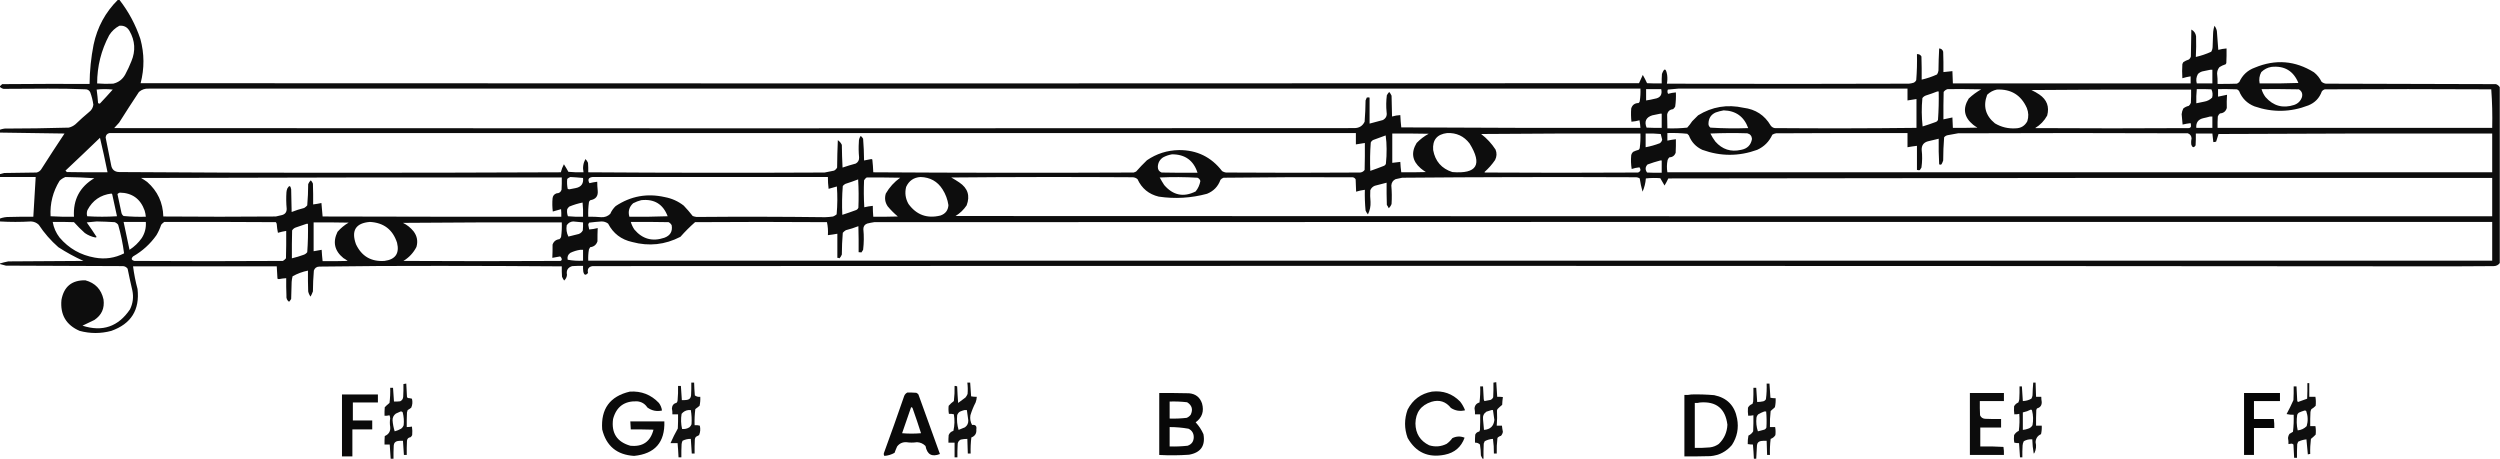 <?xml version="1.0" encoding="UTF-8"?>
<!DOCTYPE svg PUBLIC "-//W3C//DTD SVG 1.1//EN" "http://www.w3.org/Graphics/SVG/1.1/DTD/svg11.dtd">
<svg xmlns="http://www.w3.org/2000/svg" version="1.1" width="5289px" height="971px" style="shape-rendering:geometricPrecision; text-rendering:geometricPrecision; image-rendering:optimizeQuality; fill-rule:evenodd; clip-rule:evenodd" xmlns:xlink="http://www.w3.org/1999/xlink">
<g><path style="opacity:0.947" fill="#000000" d="M 249.5,-0.5 C 250.5,-0.5 251.5,-0.5 252.5,-0.5C 272.003,24.497 286.837,52.164 297,82.5C 305.455,113.668 305.621,144.835 297.5,176C 1354.17,176.667 2410.83,176.667 3467.5,176C 3470.07,170.132 3472.73,164.299 3475.5,158.5C 3478.78,164.183 3481.78,170.016 3484.5,176C 3494.83,176.5 3505.16,176.666 3515.5,176.5C 3515.33,169.825 3515.5,163.158 3516,156.5C 3520.89,143.324 3524.56,143.991 3527,158.5C 3527.81,164.749 3527.64,170.916 3526.5,177C 3697.17,177.667 3867.83,177.667 4038.5,177C 4041.91,176.703 4045.25,176.036 4048.5,175C 4051,173.833 4052.83,172 4054,169.5C 4055.45,151.222 4055.95,132.889 4055.5,114.5C 4059.79,114.198 4062.96,115.864 4065,119.5C 4065.5,135.83 4065.67,152.163 4065.5,168.5C 4076.71,165.929 4087.55,162.263 4098,157.5C 4099.56,155.043 4100.56,152.376 4101,149.5C 4101.17,133.823 4101.67,118.156 4102.5,102.5C 4107.01,102.841 4109.84,105.174 4111,109.5C 4111.5,123.829 4111.67,138.163 4111.5,152.5C 4117.82,151.724 4124.15,151.058 4130.5,150.5C 4131.01,159.158 4131.34,167.825 4131.5,176.5C 4299.17,176.5 4466.83,176.5 4634.5,176.5C 4634.5,171.5 4634.5,166.5 4634.5,161.5C 4628.54,162.391 4622.71,163.724 4617,165.5C 4616.33,155.5 4616.33,145.5 4617,135.5C 4617.67,134.167 4618.33,132.833 4619,131.5C 4622.52,129.099 4626.36,127.266 4630.5,126C 4632.81,124.363 4634.31,122.196 4635,119.5C 4635.33,100.5 4635.67,81.5 4636,62.5C 4641.67,65.499 4645,70.166 4646,76.5C 4646.45,91.154 4646.29,105.821 4645.5,120.5C 4656.71,117.931 4667.54,114.265 4678,109.5C 4679.85,106.431 4680.85,103.098 4681,99.5C 4681.33,90.167 4681.67,80.833 4682,71.5C 4682.15,65.603 4683.15,59.937 4685,54.5C 4687.48,57.789 4689.14,61.456 4690,65.5C 4690.93,78.854 4691.93,92.187 4693,105.5C 4698.71,103.926 4704.54,102.926 4710.5,102.5C 4710.67,112.839 4710.5,123.172 4710,133.5C 4709.63,134.416 4709.13,135.25 4708.5,136C 4703.88,137.427 4699.54,139.427 4695.5,142C 4692.24,145.873 4690.57,150.373 4690.5,155.5C 4691.35,162.809 4691.68,170.142 4691.5,177.5C 4705.17,177.667 4718.84,177.5 4732.5,177C 4734.3,176.028 4735.97,174.861 4737.5,173.5C 4744.16,158.679 4755.16,148.512 4770.5,143C 4813.98,124.861 4855.65,128.195 4895.5,153C 4902.29,158.463 4907.63,165.13 4911.5,173C 4914.13,175.146 4917.13,176.479 4920.5,177C 5040.5,177.333 5160.5,177.667 5280.5,178C 5283.94,179.277 5286.6,181.443 5288.5,184.5C 5288.5,308.5 5288.5,432.5 5288.5,556.5C 5285.34,560.747 5281.01,562.913 5275.5,563C 5246.33,563.167 5217.17,563.333 5188,563.5C 3876.5,562.348 2565,562.182 1253.5,563C 1245.27,564.346 1242.11,569.179 1244,577.5C 1238.95,583.265 1235.61,582.265 1234,574.5C 1233.5,570.514 1233.33,566.514 1233.5,562.5C 1225.83,562.334 1218.16,562.5 1210.5,563C 1201.34,565.807 1197.67,571.974 1199.5,581.5C 1199.09,586.316 1197.09,590.316 1193.5,593.5C 1191.73,590.963 1190.23,588.297 1189,585.5C 1188.5,578.174 1188.33,570.841 1188.5,563.5C 1102.51,562.852 1016.51,562.519 930.5,562.5C 845.483,562.348 760.483,562.848 675.5,564C 669.659,564.181 665.825,567.015 664,572.5C 662.773,587.127 662.106,601.794 662,616.5C 660.607,620.286 658.941,623.952 657,627.5C 654.566,624.205 652.899,620.538 652,616.5C 651.5,601.837 651.333,587.17 651.5,572.5C 640.008,574.829 629.175,578.829 619,584.5C 617.898,588.416 617.231,592.416 617,596.5C 616.667,608.5 616.333,620.5 616,632.5C 614.692,634.641 613.192,636.641 611.5,638.5C 607.204,635.314 605.37,630.981 606,625.5C 605.5,613.171 605.333,600.838 605.5,588.5C 600.298,588.838 595.131,589.505 590,590.5C 588.893,590.415 587.893,590.081 587,589.5C 586.417,580.834 585.917,572.167 585.5,563.5C 484.167,563.5 382.833,563.5 281.5,563.5C 283.576,579.711 286.742,595.711 291,611.5C 295.885,655.624 277.385,685.124 235.5,700C 213.172,706 190.839,706 168.5,700C 139.893,687.64 127.059,665.807 130,634.5C 135.127,606.37 151.96,592.537 180.5,593C 201.443,598.614 214.277,612.114 219,633.5C 221.555,652.205 215.055,666.705 199.5,677C 191.218,681.2 182.885,685.2 174.5,689C 216.742,702.616 250.242,691.116 275,654.5C 281.236,641.746 282.903,628.413 280,614.5C 276.404,599.184 273.071,583.85 270,568.5C 267.658,565.246 264.491,563.412 260.5,563C 177.833,562.667 95.167,562.333 12.5,562C 8.178,560.725 3.844,559.558 -0.5,558.5C -0.5,558.167 -0.5,557.833 -0.5,557.5C 5.411,555.697 11.411,554.197 17.5,553C 70.5,552.667 123.5,552.333 176.5,552C 158.032,543.603 140.365,533.937 123.5,523C 107.488,508.993 93.655,493.16 82,475.5C 77.398,471.117 71.898,468.784 65.5,468.5C 43.445,469.814 21.445,469.814 -0.5,468.5C -0.5,466.5 -0.5,464.5 -0.5,462.5C 6.186,459.946 13.185,458.78 20.5,459C 37.163,458.5 53.83,458.333 70.5,458.5C 72.093,430.49 73.76,402.49 75.5,374.5C 50.167,374.5 24.833,374.5 -0.5,374.5C -0.5,372.5 -0.5,370.5 -0.5,368.5C 2.454,367.572 5.454,366.739 8.5,366C 31.5,365.667 54.5,365.333 77.5,365C 81.469,364.036 84.635,361.869 87,358.5C 103.251,332.996 119.751,307.663 136.5,282.5C 90.766,281.828 45.099,281.162 -0.5,280.5C -0.5,278.5 -0.5,276.5 -0.5,274.5C 2.738,273.367 6.071,272.533 9.5,272C 54.879,271.98 100.212,271.313 145.5,270C 150.725,268.721 155.391,266.388 159.5,263C 168.869,253.963 178.535,245.296 188.5,237C 193.72,233.053 196.72,227.886 197.5,221.5C 196.275,212.6 194.108,203.934 191,195.5C 189.332,191.835 186.499,189.668 182.5,189C 155.522,187.88 128.522,187.38 101.5,187.5C 70.16,187.775 38.827,187.941 7.5,188C 4.352,187.262 1.685,185.762 -0.5,183.5C -0.5,183.167 -0.5,182.833 -0.5,182.5C 1.296,181.207 2.963,179.707 4.5,178C 66.166,177.5 127.832,177.333 189.5,177.5C 189.764,149.566 192.597,121.899 198,94.5C 205.812,57.528 222.978,25.862 249.5,-0.5 Z M 252.5,54.5 C 262.032,53.531 269.199,57.197 274,65.5C 285.803,86.194 287.137,107.527 278,129.5C 274.214,139.073 269.88,148.407 265,157.5C 259.368,167.804 250.868,174.304 239.5,177C 228.152,177.628 216.819,177.461 205.5,176.5C 205.536,140.356 214.036,106.356 231,74.5C 236.454,65.875 243.621,59.209 252.5,54.5 Z M 4805.5,141.5 C 4833.01,138.689 4852.01,150.023 4862.5,175.5C 4835.17,176.5 4807.84,176.833 4780.5,176.5C 4778.75,168.089 4779.91,160.089 4784,152.5C 4790.08,146.545 4797.24,142.878 4805.5,141.5 Z M 4676.5,147.5 C 4677.83,147.5 4679.17,147.5 4680.5,147.5C 4680.5,157.167 4680.5,166.833 4680.5,176.5C 4669.5,176.5 4658.5,176.5 4647.5,176.5C 4645.55,169.47 4646.38,162.803 4650,156.5C 4652.67,153.836 4655.84,152.002 4659.5,151C 4665.3,149.816 4670.97,148.649 4676.5,147.5 Z M 314.5,187.5 C 1366.5,187.5 2418.5,187.5 3470.5,187.5C 3470.88,196.568 3470.38,205.568 3469,214.5C 3468.53,215.931 3467.7,217.097 3466.5,218C 3458.46,218.091 3453.29,221.924 3451,229.5C 3450.28,238.861 3450.45,248.194 3451.5,257.5C 3457.26,257.039 3462.93,256.039 3468.5,254.5C 3469.47,259.802 3470.13,265.135 3470.5,270.5C 3301.83,270.833 3133.17,270.5 2964.5,269.5C 2963.56,260.877 2962.89,252.21 2962.5,243.5C 2956.52,243.803 2950.68,244.803 2945,246.5C 2944.67,231.833 2944.33,217.167 2944,202.5C 2942.73,199.567 2941.06,196.901 2939,194.5C 2937.09,196.657 2935.42,198.991 2934,201.5C 2932.45,213.489 2932.29,225.489 2933.5,237.5C 2934.74,244.98 2932.07,250.48 2925.5,254C 2916.12,256.404 2906.79,258.904 2897.5,261.5C 2897.5,243.167 2897.5,224.833 2897.5,206.5C 2895.4,205.769 2893.4,205.769 2891.5,206.5C 2890.76,208.541 2889.93,210.541 2889,212.5C 2888.83,227.528 2888.17,242.528 2887,257.5C 2882.76,266.386 2875.59,270.886 2865.5,271C 1990.83,271.667 1116.17,271.667 241.5,271C 244.883,267.072 248.383,263.239 252,259.5C 265.751,237.663 279.751,215.997 294,194.5C 299.963,189.394 306.797,187.061 314.5,187.5 Z M 3550.5,187.5 C 3712.17,187.5 3873.83,187.5 4035.5,187.5C 4035.5,195.833 4035.5,204.167 4035.5,212.5C 4041.85,211.608 4048.19,210.608 4054.5,209.5C 4054.5,229.833 4054.5,250.167 4054.5,270.5C 3954.51,271.651 3854.51,271.817 3754.5,271C 3750.93,270.3 3748.1,268.467 3746,265.5C 3733.15,243.64 3713.99,231.14 3688.5,228C 3654.24,220.377 3622.24,225.71 3592.5,244C 3588.33,248.167 3584.17,252.333 3580,256.5C 3576.88,261.286 3573.38,265.786 3569.5,270C 3555.57,271.447 3541.57,271.947 3527.5,271.5C 3527.45,261.807 3527.29,252.141 3527,242.5C 3528.25,235.583 3532.42,231.749 3539.5,231C 3541.36,229.442 3542.86,227.609 3544,225.5C 3545.42,215.58 3545.92,205.58 3545.5,195.5C 3539.86,195.911 3534.36,196.911 3529,198.5C 3527.37,195.577 3527.2,192.577 3528.5,189.5C 3535.96,188.864 3543.3,188.198 3550.5,187.5 Z M 204.5,189.5 C 215.674,188.176 227.007,188.176 238.5,189.5C 229.518,199.65 220.351,209.65 211,219.5C 209.989,218.663 208.822,218.33 207.5,218.5C 206.789,208.66 205.789,198.993 204.5,189.5 Z M 3482.5,188.5 C 3493.17,188.5 3503.83,188.5 3514.5,188.5C 3517.14,200.355 3512.47,207.189 3500.5,209C 3494.55,210.49 3488.55,211.656 3482.5,212.5C 3482.5,204.5 3482.5,196.5 3482.5,188.5 Z M 4120.5,188.5 C 4144.17,188.333 4167.84,188.5 4191.5,189C 4181.87,194.401 4173.03,200.901 4165,208.5C 4151.88,229.652 4155.05,248.152 4174.5,264C 4177.33,266.248 4180.33,268.248 4183.5,270C 4166.17,270.5 4148.84,270.667 4131.5,270.5C 4131.28,263.16 4130.94,255.827 4130.5,248.5C 4124.2,249.992 4117.87,251.325 4111.5,252.5C 4111.33,233.164 4111.5,213.83 4112,194.5C 4114.19,191.465 4117.02,189.465 4120.5,188.5 Z M 4647.5,188.5 C 4657.84,188.334 4668.17,188.5 4678.5,189C 4681.11,194.699 4681.61,200.533 4680,206.5C 4675.41,211.043 4669.91,213.876 4663.5,215C 4657.86,216.361 4652.19,217.528 4646.5,218.5C 4646.19,208.418 4646.53,198.418 4647.5,188.5 Z M 4692.5,188.5 C 4705.84,188.333 4719.17,188.5 4732.5,189C 4734.29,189.785 4735.79,190.951 4737,192.5C 4743.14,207.974 4753.97,218.808 4769.5,225C 4807.78,238.259 4845.78,237.593 4883.5,223C 4897.42,217.411 4906.92,207.577 4912,193.5C 4913.64,191.19 4915.8,189.69 4918.5,189C 5035.83,188.333 5153.17,188.333 5270.5,189C 5272.49,215.94 5273.15,243.107 5272.5,270.5C 5078.83,270.5 4885.17,270.5 4691.5,270.5C 4691.33,262.493 4691.5,254.493 4692,246.5C 4692.88,243.898 4694.38,241.731 4696.5,240C 4704.02,239.471 4708.86,235.637 4711,228.5C 4710.71,219.143 4710.87,209.809 4711.5,200.5C 4705.14,201.672 4698.81,203.006 4692.5,204.5C 4692.5,199.167 4692.5,193.833 4692.5,188.5 Z M 4784.5,188.5 C 4810.84,188.333 4837.17,188.5 4863.5,189C 4869.67,192.845 4871.83,198.345 4870,205.5C 4867.19,213.641 4861.69,219.141 4853.5,222C 4829.72,229.742 4809.56,224.242 4793,205.5C 4789.1,200.358 4786.26,194.691 4784.5,188.5 Z M 4224.5,189.5 C 4254.61,188.129 4275.77,201.129 4288,228.5C 4291.67,237.793 4292,247.126 4289,256.5C 4283.77,266.225 4275.6,271.225 4264.5,271.5C 4248.72,272.512 4234.05,269.012 4220.5,261C 4200.52,244.724 4195.02,224.557 4204,200.5C 4209.86,194.825 4216.69,191.158 4224.5,189.5 Z M 4297.5,190.5 C 4410,189.5 4522.67,189.167 4635.5,189.5C 4635.67,198.839 4635.5,208.173 4635,217.5C 4634.12,220.102 4632.62,222.269 4630.5,224C 4626.2,224.898 4622.37,226.731 4619,229.5C 4617.09,233.265 4615.93,237.265 4615.5,241.5C 4616.1,248.829 4616.77,256.162 4617.5,263.5C 4623.11,262.177 4628.77,261.177 4634.5,260.5C 4635.26,263.141 4635.43,265.808 4635,268.5C 4634.1,269.701 4632.93,270.535 4631.5,271C 4522.83,271.667 4414.17,271.667 4305.5,271C 4316.38,264.451 4324.88,255.617 4331,244.5C 4336,225.823 4330.5,210.989 4314.5,200C 4309.1,196.302 4303.44,193.136 4297.5,190.5 Z M 4098.5,193.5 C 4099.5,193.5 4100.5,193.5 4101.5,193.5C 4101.95,213.554 4101.45,233.554 4100,253.5C 4099.17,255.667 4097.67,257.167 4095.5,258C 4086.27,261.466 4076.93,264.633 4067.5,267.5C 4065.24,247.532 4065.07,227.532 4067,207.5C 4068.94,204.894 4071.44,203.061 4074.5,202C 4082.71,199.432 4090.71,196.598 4098.5,193.5 Z M 3646.5,233.5 C 3672.35,234.183 3689.68,246.683 3698.5,271C 3671.75,271.982 3645.08,271.648 3618.5,270C 3615.38,267.6 3614.05,264.433 3614.5,260.5C 3614.94,249.904 3619.94,242.404 3629.5,238C 3635.18,236 3640.84,234.5 3646.5,233.5 Z M 3512.5,240.5 C 3513.5,240.5 3514.5,240.5 3515.5,240.5C 3515.5,250.5 3515.5,260.5 3515.5,270.5C 3504.83,270.667 3494.16,270.5 3483.5,270C 3478.29,256.92 3482.29,248.253 3495.5,244C 3501.3,242.816 3506.97,241.649 3512.5,240.5 Z M 4675.5,246.5 C 4677.17,246.5 4678.83,246.5 4680.5,246.5C 4680.5,254.5 4680.5,262.5 4680.5,270.5C 4669.17,270.5 4657.83,270.5 4646.5,270.5C 4645.53,259.306 4650.53,252.473 4661.5,250C 4666.34,249.005 4671.01,247.838 4675.5,246.5 Z M 231.5,281.5 C 1110.5,281.5 1989.5,281.5 2868.5,281.5C 2868.5,289.5 2868.5,297.5 2868.5,305.5C 2874.85,304.608 2881.19,303.608 2887.5,302.5C 2887.67,321.503 2887.5,340.503 2887,359.5C 2884.7,362.738 2881.53,364.572 2877.5,365C 2782.83,365.667 2688.17,365.667 2593.5,365C 2590.62,364.562 2587.96,363.562 2585.5,362C 2562.63,332.233 2532.3,317.4 2494.5,317.5C 2469.56,317.893 2446.9,325.06 2426.5,339C 2418.47,346.697 2410.8,354.697 2403.5,363C 2401.91,363.862 2400.25,364.529 2398.5,365C 2214.81,365.83 2031.14,365.663 1847.5,364.5C 1847.14,355.454 1846.48,346.454 1845.5,337.5C 1844.83,337.167 1844.17,336.833 1843.5,336.5C 1838.28,337.452 1833.11,338.452 1828,339.5C 1827.9,324.127 1827.23,308.794 1826,293.5C 1824.71,291.208 1823.04,289.208 1821,287.5C 1818.14,291.315 1816.81,295.648 1817,300.5C 1816.25,311.352 1816.41,322.185 1817.5,333C 1817.76,338.817 1815.43,343.151 1810.5,346C 1801.07,348.532 1791.74,351.365 1782.5,354.5C 1781.67,338.51 1781.17,322.51 1781,306.5C 1779.08,302.407 1776.24,299.074 1772.5,296.5C 1771.67,315.825 1771.17,335.158 1771,354.5C 1769.5,357.333 1767.33,359.5 1764.5,361C 1757.83,362.333 1751.17,363.667 1744.5,365C 1577.82,365.824 1411.15,365.657 1244.5,364.5C 1244.67,357.825 1244.5,351.158 1244,344.5C 1242.72,341.397 1240.89,338.731 1238.5,336.5C 1233.76,345.309 1232.42,354.643 1234.5,364.5C 1223.81,364.832 1213.15,364.499 1202.5,363.5C 1199.53,358.036 1196.37,352.703 1193,347.5C 1190.15,352.895 1187.98,358.562 1186.5,364.5C 1032.68,365.163 878.85,365.496 725,365.5C 567.489,365.655 409.989,365.155 252.5,364C 242.305,363.807 236.471,358.64 235,348.5C 231.112,329.34 227.279,310.174 223.5,291C 223.862,285.811 226.528,282.644 231.5,281.5 Z M 3061.5,281.5 C 3081.26,280.633 3097.09,287.967 3109,303.5C 3136.73,348.233 3124.56,368.4 3072.5,364C 3049.78,356.613 3036.28,341.113 3032,317.5C 3030.27,296.057 3040.11,284.057 3061.5,281.5 Z M 3527.5,281.5 C 3541.57,281.053 3555.57,281.553 3569.5,283C 3570.67,284.167 3571.83,285.333 3573,286.5C 3578.35,300.52 3587.85,310.687 3601.5,317C 3640.16,331 3678.83,331 3717.5,317C 3732.19,310.308 3742.86,299.641 3749.5,285C 3751.96,283.438 3754.62,282.438 3757.5,282C 3850.17,281.5 3942.83,281.333 4035.5,281.5C 4035.5,291.5 4035.5,301.5 4035.5,311.5C 4042.13,310.284 4048.8,309.284 4055.5,308.5C 4055.5,325.5 4055.5,342.5 4055.5,359.5C 4057.51,360.014 4059.51,360.18 4061.5,360C 4062.54,358.082 4063.71,356.249 4065,354.5C 4066.79,342.027 4066.96,329.527 4065.5,317C 4065.21,307.565 4069.54,301.565 4078.5,299C 4086.23,297.318 4093.9,295.484 4101.5,293.5C 4101.17,311.512 4101.5,329.512 4102.5,347.5C 4104.2,348.681 4105.86,348.681 4107.5,347.5C 4108.94,344.95 4110.11,342.284 4111,339.5C 4111.03,323.075 4111.7,306.742 4113,290.5C 4114.95,288.106 4117.45,286.606 4120.5,286C 4127.84,284.665 4135.17,283.332 4142.5,282C 4304.5,281.333 4466.5,281.333 4628.5,282C 4633.59,283.84 4636.26,287.507 4636.5,293C 4635.49,297.471 4635.32,301.971 4636,306.5C 4638.47,312.584 4641.47,312.918 4645,307.5C 4645.5,299.173 4645.67,290.84 4645.5,282.5C 4657.17,282.5 4668.83,282.5 4680.5,282.5C 4681.17,288.5 4681.83,294.5 4682.5,300.5C 4684.6,300.799 4686.6,300.466 4688.5,299.5C 4690.17,294.167 4691.83,288.833 4693.5,283.5C 4886.5,282.5 5079.5,282.167 5272.5,282.5C 5272.5,309.833 5272.5,337.167 5272.5,364.5C 4690.83,364.5 4109.17,364.5 3527.5,364.5C 3526.05,355.807 3526.21,347.141 3528,338.5C 3528.79,336.413 3529.96,334.579 3531.5,333C 3538.09,332.634 3542.59,329.468 3545,323.5C 3545.5,313.839 3545.67,304.172 3545.5,294.5C 3539.46,295.242 3533.46,296.242 3527.5,297.5C 3527.5,292.167 3527.5,286.833 3527.5,281.5 Z M 3618.5,282.5 C 3644.33,281.337 3670.33,281.17 3696.5,282C 3702.71,283.544 3706.04,287.544 3706.5,294C 3704.26,306.909 3696.59,314.575 3683.5,317C 3661.87,322.014 3643.71,316.18 3629,299.5C 3624.97,294.104 3621.47,288.438 3618.5,282.5 Z M 2945.5,282.5 C 2971.17,282.333 2996.84,282.5 3022.5,283C 3013.01,288.167 3004.51,294.667 2997,302.5C 2984.79,322.685 2987.62,340.518 3005.5,356C 3008.99,358.911 3012.66,361.578 3016.5,364C 2999.17,364.5 2981.84,364.667 2964.5,364.5C 2963.5,357.199 2962.84,349.866 2962.5,342.5C 2956.85,343.275 2951.18,343.942 2945.5,344.5C 2945.5,323.833 2945.5,303.167 2945.5,282.5 Z M 3133.5,283.5 C 3245.67,282.5 3358,282.167 3470.5,282.5C 3470.84,292.883 3470.34,303.216 3469,313.5C 3468.53,314.931 3467.7,316.097 3466.5,317C 3462.7,317.96 3459.03,319.294 3455.5,321C 3453.11,322.952 3451.61,325.452 3451,328.5C 3450.08,338.242 3450.41,347.908 3452,357.5C 3457.4,355.687 3462.9,354.52 3468.5,354C 3471.96,358.96 3470.96,362.626 3465.5,365C 3357.5,365.667 3249.5,365.667 3141.5,365C 3141.17,364.667 3140.83,364.333 3140.5,364C 3149.12,356.39 3156.62,347.89 3163,338.5C 3166.66,331.239 3167,323.905 3164,316.5C 3155.75,303.749 3145.58,292.749 3133.5,283.5 Z M 3481.5,282.5 C 3492.19,282.168 3502.85,282.501 3513.5,283.5C 3514.5,287.5 3515.5,291.5 3516.5,295.5C 3515.84,298.659 3514.18,301.159 3511.5,303C 3501.75,306.749 3491.75,309.582 3481.5,311.5C 3481.5,301.833 3481.5,292.167 3481.5,282.5 Z M 2931.5,286.5 C 2932.83,295.642 2933.5,305.142 2933.5,315C 2933.63,325.569 2933.13,336.069 2932,346.5C 2931.17,348.667 2929.67,350.167 2927.5,351C 2918.06,354.702 2908.56,358.202 2899,361.5C 2898.12,341.472 2898.45,321.472 2900,301.5C 2901.17,299 2903,297.167 2905.5,296C 2914.3,292.902 2922.97,289.735 2931.5,286.5 Z M 211.5,291.5 C 217.276,315.617 222.609,339.95 227.5,364.5C 198.831,364.667 170.165,364.5 141.5,364C 140.5,363 139.5,362 138.5,361C 163.032,337.967 187.365,314.8 211.5,291.5 Z M 2479.5,326.5 C 2507.07,326.421 2525.07,339.421 2533.5,365.5C 2508.16,365.667 2482.83,365.5 2457.5,365C 2452.1,362.872 2449.43,358.872 2449.5,353C 2449.79,344.41 2453.46,337.743 2460.5,333C 2466.59,329.738 2472.92,327.571 2479.5,326.5 Z M 3512.5,339.5 C 3513.5,339.5 3514.5,339.5 3515.5,339.5C 3515.5,348.167 3515.5,356.833 3515.5,365.5C 3505.16,365.666 3494.83,365.5 3484.5,365C 3480.25,358.893 3480.59,353.226 3485.5,348C 3494.47,344.682 3503.47,341.849 3512.5,339.5 Z M 138.5,374.5 C 158.919,374.784 179.253,375.617 199.5,377C 168.724,395.381 154.391,422.548 156.5,458.5C 139.923,458.825 123.423,458.492 107,457.5C 105.549,430.521 111.882,405.521 126,382.5C 129.671,378.923 133.838,376.256 138.5,374.5 Z M 1206.5,374.5 C 1215.52,374.926 1224.52,375.593 1233.5,376.5C 1234.86,388.642 1229.53,395.808 1217.5,398C 1213.18,398.898 1208.85,399.731 1204.5,400.5C 1203.23,400.43 1202.06,400.097 1201,399.5C 1199.6,392.548 1199.27,385.548 1200,378.5C 1202.01,376.752 1204.18,375.418 1206.5,374.5 Z M 1253.5,374.5 C 1419.5,374.5 1585.5,374.5 1751.5,374.5C 1751.45,382.865 1751.95,391.198 1753,399.5C 1758.79,397.76 1764.62,396.094 1770.5,394.5C 1771.94,414.202 1771.77,433.868 1770,453.5C 1767.75,455.377 1765.25,456.877 1762.5,458C 1756.87,458.869 1751.2,459.369 1745.5,459.5C 1654.83,458.384 1564.17,458.218 1473.5,459C 1470.77,458.587 1468.1,457.92 1465.5,457C 1459.54,449.372 1453.21,442.038 1446.5,435C 1434.69,425.765 1421.36,419.765 1406.5,417C 1368.99,408.471 1334.33,414.805 1302.5,436C 1297.56,440.714 1293.72,446.214 1291,452.5C 1285.75,457.56 1279.42,459.894 1272,459.5C 1262.85,458.668 1253.69,458.334 1244.5,458.5C 1244.07,448.088 1244.57,437.754 1246,427.5C 1246.52,425.777 1247.52,424.444 1249,423.5C 1260.59,421.575 1265.75,414.742 1264.5,403C 1263.86,396.847 1263.53,390.681 1263.5,384.5C 1257.91,385.178 1252.41,386.178 1247,387.5C 1242.83,379.832 1245,375.499 1253.5,374.5 Z M 1947.5,374.5 C 1967.75,375.034 1983.25,383.7 1994,400.5C 2000.56,410.779 2004.72,421.946 2006.5,434C 2005.77,445.071 2000.11,452.404 1989.5,456C 1961.39,462.855 1938.89,454.689 1922,431.5C 1915.55,420.155 1913.88,408.155 1917,395.5C 1922.99,382.336 1933.15,375.336 1947.5,374.5 Z M 2012.5,375.5 C 2140.33,374.334 2268.33,374.167 2396.5,375C 2400.29,375.23 2403.62,376.563 2406.5,379C 2415.48,398.648 2430.48,410.981 2451.5,416C 2485.89,421.059 2519.89,419.059 2553.5,410C 2567.42,404.411 2576.92,394.577 2582,380.5C 2583.73,378.383 2585.9,376.883 2588.5,376C 2679.5,374.872 2770.5,374.539 2861.5,375C 2864.49,375.406 2866.66,376.906 2868,379.5C 2868.33,388.167 2868.67,396.833 2869,405.5C 2875.03,403.619 2881.19,402.286 2887.5,401.5C 2887.11,416.211 2887.61,430.878 2889,445.5C 2890.27,448.433 2891.94,451.099 2894,453.5C 2898.15,445.219 2899.99,436.386 2899.5,427C 2898.69,418.839 2898.52,410.673 2899,402.5C 2900.83,398 2904,394.833 2908.5,393C 2916.89,390.986 2925.22,388.819 2933.5,386.5C 2933.33,402.17 2933.5,417.837 2934,433.5C 2935.59,435.67 2936.92,438.004 2938,440.5C 2940.76,437.982 2942.76,434.982 2944,431.5C 2944.81,418.454 2944.65,405.454 2943.5,392.5C 2943.91,386.169 2946.91,381.669 2952.5,379C 2957.14,377.872 2961.81,376.872 2966.5,376C 3131.16,374.587 3295.83,374.253 3460.5,375C 3463.69,375.001 3466.52,375.834 3469,377.5C 3470.36,386.961 3472.36,396.294 3475,405.5C 3478.89,396.604 3481.22,387.271 3482,377.5C 3492.09,376.348 3502.26,376.181 3512.5,377C 3515.63,382.085 3518.63,387.251 3521.5,392.5C 3524.39,387.725 3527.06,382.725 3529.5,377.5C 4110.5,376.5 4691.5,376.167 5272.5,376.5C 5272.5,403.5 5272.5,430.5 5272.5,457.5C 4188.83,457.667 3105.17,457.5 2021.5,457C 2030.95,451.212 2038.79,443.712 2045,434.5C 2052.69,414.228 2047.52,398.062 2029.5,386C 2023.93,382.248 2018.26,378.748 2012.5,375.5 Z M 2453.5,375.5 C 2480.01,374.218 2506.68,374.385 2533.5,376C 2536.62,377.445 2538.62,379.778 2539.5,383C 2538.03,391.262 2534.7,398.595 2529.5,405C 2503.97,417.827 2481.8,413.327 2463,391.5C 2459.56,386.268 2456.39,380.935 2453.5,375.5 Z M 298.5,376.5 C 595,375.5 891.666,375.167 1188.5,375.5C 1188.67,384.173 1188.5,392.84 1188,401.5C 1186.35,406.474 1182.85,408.974 1177.5,409C 1172.45,410.717 1169.62,414.217 1169,419.5C 1168.17,428.851 1168.33,438.184 1169.5,447.5C 1175.38,445.906 1181.21,444.24 1187,442.5C 1187.5,447.823 1187.67,453.156 1187.5,458.5C 1019.17,458.667 850.833,458.5 682.5,458C 681.65,448.558 680.816,439.058 680,429.5C 674.245,430.765 668.412,431.765 662.5,432.5C 662.667,417.83 662.5,403.163 662,388.5C 660.999,385.827 659.499,383.493 657.5,381.5C 655.081,383.754 653.248,386.421 652,389.5C 651.952,404.568 651.285,419.568 650,434.5C 648.127,436.709 645.96,438.542 643.5,440C 634.459,442.236 625.626,445.069 617,448.5C 616.667,432.5 616.333,416.5 616,400.5C 614.608,392.35 611.941,391.683 608,398.5C 606.908,401.044 606.241,403.711 606,406.5C 605.23,418.187 605.397,429.853 606.5,441.5C 606.67,448.68 603.337,453.18 596.5,455C 592.131,455.842 587.797,456.842 583.5,458C 504.167,458.667 424.833,458.667 345.5,458C 344.726,428.649 333.393,404.316 311.5,385C 307.266,381.918 302.933,379.084 298.5,376.5 Z M 1833.5,375.5 C 1857.17,375.333 1880.84,375.5 1904.5,376C 1891.86,384.968 1881.7,396.135 1874,409.5C 1871.05,419.188 1872.38,428.188 1878,436.5C 1884.5,444.333 1891.67,451.5 1899.5,458C 1882.17,458.5 1864.84,458.667 1847.5,458.5C 1846.86,450.85 1846.52,443.183 1846.5,435.5C 1840.42,436.068 1834.42,437.068 1828.5,438.5C 1827.33,419.509 1827.17,400.509 1828,381.5C 1829.36,378.977 1831.19,376.977 1833.5,375.5 Z M 1815.5,379.5 C 1816.66,399.329 1816.83,419.329 1816,439.5C 1814.75,442.381 1812.58,444.214 1809.5,445C 1800.38,448.373 1791.21,451.54 1782,454.5C 1781.04,434.102 1781.37,413.769 1783,393.5C 1784.54,391.622 1786.38,390.122 1788.5,389C 1797.71,386.098 1806.71,382.932 1815.5,379.5 Z M 253.5,407.5 C 279.683,408.021 297.183,420.688 306,445.5C 307.314,449.754 308.147,454.087 308.5,458.5C 292.737,458.969 277.071,458.469 261.5,457C 259.19,455.363 257.69,453.196 257,450.5C 254.229,437.142 251.395,423.809 248.5,410.5C 249.947,409.065 251.614,408.065 253.5,407.5 Z M 235.5,409.5 C 236.586,409.62 237.253,410.287 237.5,411.5C 240.708,426.872 244.041,442.206 247.5,457.5C 226.5,458.833 205.5,458.833 184.5,457.5C 183.25,453.146 183.416,448.813 185,444.5C 195.756,424.041 212.589,412.374 235.5,409.5 Z M 1356.5,423.5 C 1384.09,420.465 1402.75,431.798 1412.5,457.5C 1385.51,458.5 1358.51,458.833 1331.5,458.5C 1328.35,447.268 1331.01,437.768 1339.5,430C 1345.02,427.11 1350.69,424.943 1356.5,423.5 Z M 1232.5,428.5 C 1233.49,438.319 1233.83,448.319 1233.5,458.5C 1222.81,458.832 1212.15,458.499 1201.5,457.5C 1199.68,452.638 1199.18,447.638 1200,442.5C 1201.12,440.376 1202.62,438.543 1204.5,437C 1213.66,433.215 1223,430.382 1232.5,428.5 Z M 204.5,468.5 C 217.175,468.734 229.841,469.234 242.5,470C 245.562,471.061 248.062,472.894 250,475.5C 255.732,495.499 259.899,515.666 262.5,536C 242.899,545.991 222.232,548.991 200.5,545C 170.459,539.736 145.625,525.569 126,502.5C 118.437,492.706 113.603,481.706 111.5,469.5C 126.504,469.333 141.504,469.5 156.5,470C 163.711,478.054 171.377,485.721 179.5,493C 186.304,497.716 193.804,500.882 202,502.5C 202.833,502.167 203.667,501.833 204.5,501.5C 197.747,490.994 190.747,480.66 183.5,470.5C 190.655,469.833 197.655,469.167 204.5,468.5 Z M 1212.5,468.5 C 1219.52,469.02 1226.52,469.687 1233.5,470.5C 1233.67,476.176 1233.5,481.843 1233,487.5C 1230.35,492.418 1226.19,495.251 1220.5,496C 1214.49,497.503 1208.49,499.003 1202.5,500.5C 1198.67,492.829 1197.5,484.829 1199,476.5C 1202.27,471.622 1206.77,468.955 1212.5,468.5 Z M 1272.5,468.5 C 1277.69,468.462 1282.35,469.962 1286.5,473C 1297.32,493.926 1314.32,506.926 1337.5,512C 1372.98,521.519 1406.98,517.852 1439.5,501C 1449.17,490 1459.5,479.667 1470.5,470C 1563.5,469.333 1656.5,469.333 1749.5,470C 1751.46,478.901 1752.12,488.068 1751.5,497.5C 1758.2,496.716 1764.87,495.716 1771.5,494.5C 1771.5,511.5 1771.5,528.5 1771.5,545.5C 1773.14,545.286 1774.64,545.62 1776,546.5C 1778.17,544.17 1779.83,541.503 1781,538.5C 1781.05,523.099 1781.71,507.766 1783,492.5C 1784.87,490.291 1787.04,488.458 1789.5,487C 1798.53,484.703 1807.36,481.87 1816,478.5C 1816.5,496.83 1816.67,515.164 1816.5,533.5C 1818.58,533.698 1820.58,533.865 1822.5,534C 1823.67,532.167 1824.83,530.333 1826,528.5C 1827.78,513.855 1827.95,499.188 1826.5,484.5C 1826.59,478.798 1829.26,474.965 1834.5,473C 1839.45,471.744 1844.45,470.744 1849.5,470C 2990.5,469.5 4131.5,469.333 5272.5,469.5C 5272.5,496.833 5272.5,524.167 5272.5,551.5C 3929.83,551.5 2587.17,551.5 1244.5,551.5C 1244.1,543.415 1244.6,535.415 1246,527.5C 1246.71,525.919 1247.54,524.419 1248.5,523C 1256.42,522.063 1261.59,517.897 1264,510.5C 1263.92,501.13 1264.08,491.797 1264.5,482.5C 1258.59,484.015 1252.59,485.015 1246.5,485.5C 1245.96,482.154 1245.3,478.82 1244.5,475.5C 1244.76,473.813 1245.43,472.313 1246.5,471C 1255.24,469.891 1263.91,469.058 1272.5,468.5 Z M 261.5,469.5 C 277.167,469.5 292.833,469.5 308.5,469.5C 309.413,481.768 306.58,493.101 300,503.5C 292.957,513.544 284.29,521.877 274,528.5C 269.767,508.834 265.6,489.167 261.5,469.5 Z M 347.5,469.5 C 426.167,469.333 504.834,469.5 583.5,470C 584.684,471.18 585.351,472.68 585.5,474.5C 585.895,480.601 586.728,486.601 588,492.5C 593.723,490.778 599.556,489.445 605.5,488.5C 605.667,507.836 605.5,527.17 605,546.5C 603.127,548.709 600.96,550.542 598.5,552C 493.833,552.667 389.167,552.667 284.5,552C 277.901,550.462 276.901,547.295 281.5,542.5C 301.349,531.15 317.849,516.15 331,497.5C 335.101,490.538 338.434,483.204 341,475.5C 342.914,473.144 345.081,471.144 347.5,469.5 Z M 782.5,469.5 C 811.767,471.042 830.934,485.709 840,513.5C 845.477,536.042 836.643,548.875 813.5,552C 785.138,553.943 764.971,542.11 753,516.5C 742.747,487.607 752.581,471.941 782.5,469.5 Z M 1334.5,469.5 C 1361.17,469.333 1387.84,469.5 1414.5,470C 1417.33,471.5 1419.5,473.667 1421,476.5C 1423.2,489.585 1418.04,498.419 1405.5,503C 1380.17,511.546 1359,505.713 1342,485.5C 1338.69,480.537 1336.19,475.204 1334.5,469.5 Z M 663.5,470.5 C 688.169,470.333 712.836,470.5 737.5,471C 728.652,476.188 720.819,482.688 714,490.5C 703.547,512.195 707.714,530.695 726.5,546C 729.672,547.752 732.672,549.752 735.5,552C 717.836,552.5 700.17,552.667 682.5,552.5C 681.613,544.524 680.946,536.524 680.5,528.5C 674.807,529.34 669.14,530.34 663.5,531.5C 663.5,511.167 663.5,490.833 663.5,470.5 Z M 852.5,471.5 C 964.332,470.5 1076.33,470.167 1188.5,470.5C 1188.93,480.912 1188.43,491.246 1187,501.5C 1186.22,503.286 1185.05,504.786 1183.5,506C 1176.18,506.886 1171.35,510.719 1169,517.5C 1169.08,526.869 1168.92,536.203 1168.5,545.5C 1174.02,544.663 1179.52,543.663 1185,542.5C 1186.93,544.016 1188.09,546.016 1188.5,548.5C 1188.41,550.425 1187.41,551.592 1185.5,552C 1074.83,552.667 964.167,552.667 853.5,552C 865.461,544.708 874.627,534.875 881,522.5C 884.482,510.439 882.482,499.439 875,489.5C 868.76,481.742 861.26,475.742 852.5,471.5 Z M 648.5,473.5 C 649.5,473.5 650.5,473.5 651.5,473.5C 651.952,493.554 651.452,513.554 650,533.5C 648.062,536.106 645.562,537.939 642.5,539C 634.298,542.013 625.964,544.513 617.5,546.5C 617.333,526.831 617.5,507.164 618,487.5C 619.944,484.266 622.778,482.1 626.5,481C 633.979,478.563 641.313,476.063 648.5,473.5 Z M 1227.5,528.5 C 1229.5,528.5 1231.5,528.5 1233.5,528.5C 1233.5,536.167 1233.5,543.833 1233.5,551.5C 1222.41,552.13 1211.58,551.463 1201,549.5C 1199.68,543.457 1201.51,538.624 1206.5,535C 1213.29,531.726 1220.29,529.559 1227.5,528.5 Z"/></g>
<g><path style="opacity:0.932" fill="#000000" d="M 3138.5,970.5 C 3137.83,970.5 3137.17,970.5 3136.5,970.5C 3135.13,968.286 3133.96,965.953 3133,963.5C 3132.9,955.756 3132.23,948.089 3131,940.5C 3128.09,937.627 3124.59,936.294 3120.5,936.5C 3120.33,930.824 3120.5,925.157 3121,919.5C 3122.67,915.835 3125.5,913.668 3129.5,913C 3130.19,911.933 3130.69,910.766 3131,909.5C 3131.5,898.505 3131.67,887.505 3131.5,876.5C 3127.83,876.5 3124.17,876.5 3120.5,876.5C 3120.66,872.293 3120.33,868.126 3119.5,864C 3120.09,857.408 3123.59,853.242 3130,851.5C 3131.41,840.23 3131.91,828.896 3131.5,817.5C 3133.5,817.5 3135.5,817.5 3137.5,817.5C 3138.1,826.488 3138.6,835.488 3139,844.5C 3139.22,845.938 3139.72,847.271 3140.5,848.5C 3144.83,847.749 3149.17,846.916 3153.5,846C 3156,844.833 3157.83,843 3159,840.5C 3159.5,830.172 3159.67,819.839 3159.5,809.5C 3161.5,809.167 3163.5,808.833 3165.5,808.5C 3166.29,818.823 3166.96,829.156 3167.5,839.5C 3171.51,839.334 3175.51,839.501 3179.5,840C 3178.69,845.417 3178.19,850.917 3178,856.5C 3174.56,859.247 3171.23,862.247 3168,865.5C 3167.67,866.5 3167.33,867.5 3167,868.5C 3167.55,879.153 3167.39,889.82 3166.5,900.5C 3170.17,900.5 3173.83,900.5 3177.5,900.5C 3177.92,904.879 3178.59,909.212 3179.5,913.5C 3178.99,916.743 3177.65,919.576 3175.5,922C 3172.49,922.768 3169.99,924.268 3168,926.5C 3166.68,937.456 3166.18,948.456 3166.5,959.5C 3164.5,959.5 3162.5,959.5 3160.5,959.5C 3160.61,949.115 3159.95,938.782 3158.5,928.5C 3152.27,928.848 3146.44,930.515 3141,933.5C 3140.14,935.087 3139.47,936.754 3139,938.5C 3138.5,949.161 3138.33,959.828 3138.5,970.5 Z M 3155.5,867.5 C 3156.5,867.5 3157.5,867.5 3158.5,867.5C 3159.61,874.474 3160.61,881.474 3161.5,888.5C 3160.12,901.541 3152.79,908.541 3139.5,909.5C 3138.74,902.016 3138.08,894.516 3137.5,887C 3136.69,880.144 3139.03,874.81 3144.5,871C 3148.25,869.691 3151.92,868.525 3155.5,867.5 Z"/></g>
<g><path style="opacity:0.932" fill="#000000" d="M 1462.5,809.5 C 1464.5,809.5 1466.5,809.5 1468.5,809.5C 1468.72,818.513 1469.22,827.513 1470,836.5C 1473.33,839.011 1477.16,840.011 1481.5,839.5C 1481.87,845.925 1481.37,852.258 1480,858.5C 1476.96,860.845 1473.96,863.178 1471,865.5C 1469.62,876.779 1469.12,888.112 1469.5,899.5C 1473.23,899.177 1476.89,899.511 1480.5,900.5C 1482.19,907.365 1481.69,914.032 1479,920.5C 1476.91,921.794 1474.75,922.961 1472.5,924C 1471,925.491 1470.16,927.324 1470,929.5C 1469.5,939.494 1469.33,949.494 1469.5,959.5C 1467.5,959.5 1465.5,959.5 1463.5,959.5C 1462.94,949.155 1462.28,938.822 1461.5,928.5C 1455.3,928.372 1449.47,929.705 1444,932.5C 1442.96,934.715 1442.29,937.048 1442,939.5C 1441.5,948.827 1441.33,958.161 1441.5,967.5C 1439.5,967.5 1437.5,967.5 1435.5,967.5C 1435.05,957.481 1434.39,947.481 1433.5,937.5C 1428.5,937.5 1423.5,937.5 1418.5,937.5C 1423.11,926.952 1428.27,916.619 1434,906.5C 1434.5,896.506 1434.67,886.506 1434.5,876.5C 1430.5,876.5 1426.5,876.5 1422.5,876.5C 1422.66,872.293 1422.33,868.126 1421.5,864C 1421.91,857.589 1425.24,853.589 1431.5,852C 1432.72,850.562 1433.39,848.895 1433.5,847C 1434.44,836.862 1434.77,826.696 1434.5,816.5C 1436.5,816.5 1438.5,816.5 1440.5,816.5C 1441.17,826.5 1441.83,836.5 1442.5,846.5C 1446.18,846.665 1449.85,846.499 1453.5,846C 1458.79,845.042 1461.62,841.876 1462,836.5C 1462.5,827.506 1462.67,818.506 1462.5,809.5 Z M 1456.5,867.5 C 1458.17,867.5 1459.83,867.5 1461.5,867.5C 1463.15,877.441 1463.65,887.441 1463,897.5C 1462.12,900.102 1460.62,902.269 1458.5,904C 1453.61,907.018 1448.44,908.185 1443,907.5C 1440.56,896.858 1440.23,886.192 1442,875.5C 1445.81,870.852 1450.65,868.185 1456.5,867.5 Z"/></g>
<g><path style="opacity:0.935" fill="#000000" d="M 2046.5,809.5 C 2048.5,809.5 2050.5,809.5 2052.5,809.5C 2053.17,819.167 2053.83,828.833 2054.5,838.5C 2058.45,839.272 2062.45,839.605 2066.5,839.5C 2066.3,843.622 2065.47,847.622 2064,851.5C 2059.5,860.169 2055.83,869.169 2053,878.5C 2051.78,885.767 2052.95,892.6 2056.5,899C 2063.8,898.131 2066.8,901.298 2065.5,908.5C 2066.31,916.849 2062.81,922.515 2055,925.5C 2053.64,936.785 2053.14,948.119 2053.5,959.5C 2051.5,959.5 2049.5,959.5 2047.5,959.5C 2047.28,949.162 2046.95,938.829 2046.5,928.5C 2041.78,928.506 2037.12,929.006 2032.5,930C 2027.89,932.39 2025.72,936.223 2026,941.5C 2025.5,950.16 2025.33,958.827 2025.5,967.5C 2023.5,967.5 2021.5,967.5 2019.5,967.5C 2019.5,957.167 2019.5,946.833 2019.5,936.5C 2015.17,936.5 2010.83,936.5 2006.5,936.5C 2006.33,931.156 2006.5,925.823 2007,920.5C 2008.85,915.901 2012.18,912.901 2017,911.5C 2019.65,899.878 2019.98,888.212 2018,876.5C 2014.61,875.544 2011.11,875.211 2007.5,875.5C 2006.48,869.87 2006.31,864.204 2007,858.5C 2010.33,854.691 2013.99,851.357 2018,848.5C 2019.28,837.873 2019.78,827.207 2019.5,816.5C 2021.47,816.261 2023.3,816.594 2025,817.5C 2025.45,829.18 2026.11,840.846 2027,852.5C 2032.17,848.667 2037.33,844.833 2042.5,841C 2044.38,838.749 2045.88,836.249 2047,833.5C 2047.7,825.472 2047.53,817.472 2046.5,809.5 Z M 2040.5,867.5 C 2042.17,867.5 2043.83,867.5 2045.5,867.5C 2046.64,874.637 2047.64,881.804 2048.5,889C 2048.85,895.281 2046.52,900.281 2041.5,904C 2037.06,906.033 2032.56,907.867 2028,909.5C 2024.97,899.366 2023.97,889.032 2025,878.5C 2025.98,875.375 2027.81,872.875 2030.5,871C 2033.85,869.514 2037.18,868.347 2040.5,867.5 Z"/></g>
<g><path style="opacity:0.934" fill="#000000" d="M 4301.5,809.5 C 4303.17,809.5 4304.83,809.5 4306.5,809.5C 4306.75,819.503 4307.08,829.503 4307.5,839.5C 4311.17,839.5 4314.83,839.5 4318.5,839.5C 4318.55,843.188 4318.88,846.855 4319.5,850.5C 4319.69,857.631 4316.35,862.131 4309.5,864C 4308.81,865.067 4308.31,866.234 4308,867.5C 4307.5,878.495 4307.33,889.495 4307.5,900.5C 4311.5,900.5 4315.5,900.5 4319.5,900.5C 4319.86,906.593 4319.36,912.593 4318,918.5C 4310.7,921.764 4306.86,927.431 4306.5,935.5C 4308.44,943.512 4307.6,951.179 4304,958.5C 4303.59,958.957 4303.09,959.291 4302.5,959.5C 4300.79,949.584 4299.79,939.584 4299.5,929.5C 4293.01,928.93 4287.01,930.263 4281.5,933.5C 4280.03,936.308 4279.2,939.308 4279,942.5C 4278.5,950.827 4278.33,959.16 4278.5,967.5C 4276.83,967.5 4275.17,967.5 4273.5,967.5C 4272.72,957.512 4272.05,947.512 4271.5,937.5C 4268.12,937.54 4264.79,937.207 4261.5,936.5C 4260.49,931.204 4260.32,925.871 4261,920.5C 4263.39,916.447 4266.72,913.447 4271,911.5C 4272.53,899.543 4272.87,887.543 4272,875.5C 4268.61,876.456 4265.11,876.789 4261.5,876.5C 4260.7,870.848 4260.53,865.182 4261,859.5C 4263.06,855.777 4266.06,853.11 4270,851.5C 4271.04,849.285 4271.71,846.952 4272,844.5C 4272.5,835.506 4272.67,826.506 4272.5,817.5C 4274.17,817.5 4275.83,817.5 4277.5,817.5C 4278.38,827.806 4279.04,838.139 4279.5,848.5C 4285.96,848.298 4291.96,846.631 4297.5,843.5C 4298.79,841.333 4299.63,839 4300,836.5C 4300.22,827.453 4300.72,818.453 4301.5,809.5 Z M 4296.5,866.5 C 4297.75,866.577 4298.58,867.244 4299,868.5C 4301.56,878.808 4301.89,889.142 4300,899.5C 4297.91,903.302 4294.75,905.802 4290.5,907C 4286.93,908.31 4283.26,909.143 4279.5,909.5C 4279.5,897.167 4279.5,884.833 4279.5,872.5C 4285.53,871.269 4291.2,869.269 4296.5,866.5 Z"/></g>
<g><path style="opacity:0.938" fill="#000000" d="M 4881.5,810.5 C 4882.83,810.5 4884.17,810.5 4885.5,810.5C 4885.5,820.167 4885.5,829.833 4885.5,839.5C 4889.83,839.5 4894.17,839.5 4898.5,839.5C 4899.54,845.797 4899.71,852.13 4899,858.5C 4896.36,861.317 4893.36,863.65 4890,865.5C 4889.03,867.392 4888.36,869.392 4888,871.5C 4887.5,881.494 4887.33,891.494 4887.5,901.5C 4891.17,901.5 4894.83,901.5 4898.5,901.5C 4899.53,907.463 4899.7,913.463 4899,919.5C 4895.86,922.734 4892.52,925.734 4889,928.5C 4887.66,939.118 4887.16,949.784 4887.5,960.5C 4885.74,960.357 4884.07,960.691 4882.5,961.5C 4881.5,950.833 4880.5,940.167 4879.5,929.5C 4873.33,930.098 4867.5,931.765 4862,934.5C 4861.14,936.087 4860.47,937.754 4860,939.5C 4859.5,949.161 4859.33,958.828 4859.5,968.5C 4857.5,968.5 4855.5,968.5 4853.5,968.5C 4853.17,959.161 4852.67,949.828 4852,940.5C 4850.99,939.342 4849.66,938.675 4848,938.5C 4845.81,938.788 4843.65,939.122 4841.5,939.5C 4841.63,935.132 4841.3,930.798 4840.5,926.5C 4840.81,923.408 4841.81,920.575 4843.5,918C 4846.02,916.498 4848.52,914.998 4851,913.5C 4852.41,901.562 4852.91,889.562 4852.5,877.5C 4847.43,877.66 4842.43,877.16 4837.5,876C 4842.73,866.367 4847.57,856.533 4852,846.5C 4852.5,836.839 4852.67,827.172 4852.5,817.5C 4854.5,817.5 4856.5,817.5 4858.5,817.5C 4859.05,827.493 4859.55,837.493 4860,847.5C 4860.25,848.624 4860.75,849.624 4861.5,850.5C 4868.05,848.26 4874.55,845.927 4881,843.5C 4881.5,832.505 4881.67,821.505 4881.5,810.5 Z M 4875.5,868.5 C 4876.82,868.33 4877.99,868.663 4879,869.5C 4882.79,880.133 4883.12,890.8 4880,901.5C 4874.79,906.797 4868.45,909.797 4861,910.5C 4858.62,899.526 4858.28,888.526 4860,877.5C 4860.78,875.714 4861.95,874.214 4863.5,873C 4867.5,871.18 4871.5,869.68 4875.5,868.5 Z"/></g>
<g><path style="opacity:0.935" fill="#000000" d="M 832.5,970.5 C 830.5,970.5 828.5,970.5 826.5,970.5C 825.916,960.493 825.25,950.493 824.5,940.5C 820.833,940.5 817.167,940.5 813.5,940.5C 813.334,934.491 813.501,928.491 814,922.5C 822.586,918.832 826.419,912.332 825.5,903C 824.542,896.98 824.542,890.98 825.5,885C 825.369,882.747 824.869,880.581 824,878.5C 820.606,879.456 817.106,879.789 813.5,879.5C 813.334,873.491 813.501,867.491 814,861.5C 817.145,858.266 820.478,855.266 824,852.5C 825.375,841.889 825.875,831.222 825.5,820.5C 827.5,820.5 829.5,820.5 831.5,820.5C 832.042,830.179 832.709,839.846 833.5,849.5C 837.846,849.666 842.179,849.499 846.5,849C 850.521,847.132 852.687,843.965 853,839.5C 853.5,830.506 853.666,821.506 853.5,812.5C 855.5,812.167 857.5,811.833 859.5,811.5C 859.834,820.839 860.334,830.172 861,839.5C 861.374,840.416 861.874,841.25 862.5,842C 865.553,842.179 868.553,842.679 871.5,843.5C 873.176,850.035 872.676,856.369 870,862.5C 867.63,864.371 865.13,866.038 862.5,867.5C 861.846,869.115 861.346,870.782 861,872.5C 860.5,882.828 860.334,893.161 860.5,903.5C 864.198,903.448 867.865,903.114 871.5,902.5C 872.409,908.478 872.575,914.478 872,920.5C 871.215,922.286 870.049,923.786 868.5,925C 863.963,925.537 861.463,928.037 861,932.5C 860.5,942.494 860.334,952.494 860.5,962.5C 858.5,962.5 856.5,962.5 854.5,962.5C 854.028,952.479 853.362,942.479 852.5,932.5C 848.818,932.335 845.152,932.501 841.5,933C 836.21,933.958 833.376,937.124 833,942.5C 832.5,951.827 832.334,961.161 832.5,970.5 Z M 847.5,870.5 C 849.451,870.227 850.951,870.893 852,872.5C 854.267,881.381 854.934,890.381 854,899.5C 852.939,902.562 851.106,905.062 848.5,907C 844.213,909.427 839.713,911.261 835,912.5C 832.588,904.865 831.088,897.032 830.5,889C 830.422,883.156 832.755,878.49 837.5,875C 840.893,873.38 844.226,871.88 847.5,870.5 Z"/></g>
<g><path style="opacity:0.934" fill="#000000" d="M 3715.5,970.5 C 3713.83,970.5 3712.17,970.5 3710.5,970.5C 3710.05,960.472 3709.39,950.472 3708.5,940.5C 3704.8,940.448 3701.14,940.114 3697.5,939.5C 3697.34,933.445 3697.84,927.445 3699,921.5C 3703.26,919.58 3706.59,916.58 3709,912.5C 3709.5,901.172 3709.67,889.838 3709.5,878.5C 3705.88,879.244 3702.21,879.577 3698.5,879.5C 3697.7,873.848 3697.53,868.182 3698,862.5C 3700.09,858.58 3703.26,855.913 3707.5,854.5C 3708.15,852.885 3708.65,851.218 3709,849.5C 3709.5,839.839 3709.67,830.172 3709.5,820.5C 3711.5,820.5 3713.5,820.5 3715.5,820.5C 3716.01,830.512 3716.68,840.512 3717.5,850.5C 3721.88,850.423 3726.21,849.923 3730.5,849C 3732.94,848.226 3734.77,846.726 3736,844.5C 3737.43,833.578 3737.93,822.578 3737.5,811.5C 3739.5,811.5 3741.5,811.5 3743.5,811.5C 3744.05,821.512 3744.72,831.512 3745.5,841.5C 3749.12,842.244 3752.79,842.577 3756.5,842.5C 3756.87,848.925 3756.37,855.258 3755,861.5C 3751.92,864.186 3748.92,866.853 3746,869.5C 3744.67,880.79 3744.17,892.123 3744.5,903.5C 3748.17,903.5 3751.83,903.5 3755.5,903.5C 3756.52,909.13 3756.69,914.796 3756,920.5C 3753.66,924.346 3750.33,927.012 3746,928.5C 3744.62,939.779 3744.12,951.112 3744.5,962.5C 3742.5,962.5 3740.5,962.5 3738.5,962.5C 3738.08,952.503 3737.75,942.503 3737.5,932.5C 3733.49,932.334 3729.49,932.501 3725.5,933C 3720.21,933.958 3717.38,937.124 3717,942.5C 3716.61,951.845 3716.11,961.179 3715.5,970.5 Z M 3732.5,870.5 C 3733.83,870.5 3735.17,870.5 3736.5,870.5C 3737.55,881.811 3737.72,893.145 3737,904.5C 3736.17,906.667 3734.67,908.167 3732.5,909C 3727.97,910.171 3723.47,911.338 3719,912.5C 3715.89,903.073 3714.89,893.407 3716,883.5C 3716.61,880.452 3718.11,877.952 3720.5,876C 3724.45,873.855 3728.45,872.021 3732.5,870.5 Z"/></g>
<g><path style="opacity:0.956" fill="#000000" d="M 1332.5,828.5 C 1356.85,826.936 1377.35,834.936 1394,852.5C 1397.56,857.284 1399.73,862.617 1400.5,868.5C 1389.13,870.992 1378.79,868.826 1369.5,862C 1364.36,854.092 1357.03,849.759 1347.5,849C 1320.68,848.164 1303.85,860.664 1297,886.5C 1293.02,916.08 1305.18,934.913 1333.5,943C 1359.75,945.725 1376.08,934.392 1382.5,909C 1366.5,908.5 1350.5,908.333 1334.5,908.5C 1333.97,902.848 1333.63,897.181 1333.5,891.5C 1357.5,891.5 1381.5,891.5 1405.5,891.5C 1406.89,935.779 1385.55,960.112 1341.5,964.5C 1305.11,962.261 1282.61,943.595 1274,908.5C 1270.87,865.044 1290.37,838.378 1332.5,828.5 Z"/></g>
<g><path style="opacity:0.952" fill="#000000" d="M 3029.5,828.5 C 3052.85,825.891 3072.68,832.891 3089,849.5C 3093.4,855.13 3096.9,861.297 3099.5,868C 3088.75,870.652 3078.75,868.985 3069.5,863C 3058.72,849.405 3045.05,845.072 3028.5,850C 3006.25,857.132 2994.92,872.466 2994.5,896C 2994.82,917.33 3004.49,932.663 3023.5,942C 3036.23,945.972 3048.56,944.972 3060.5,939C 3065.17,935.667 3069.17,931.667 3072.5,927C 3081,922.735 3089.66,922.401 3098.5,926C 3091.31,945.854 3077.31,957.854 3056.5,962C 3021.54,969.035 2995.38,957.202 2978,926.5C 2970.72,906.534 2970.72,886.534 2978,866.5C 2988.95,845.437 3006.12,832.771 3029.5,828.5 Z"/></g>
<g><path style="opacity:0.96" fill="#000000" d="M 1919.5,830.5 C 1925.84,830.334 1932.18,830.5 1938.5,831C 1940.29,831.785 1941.79,832.951 1943,834.5C 1958.07,876.538 1973.23,918.538 1988.5,960.5C 1971.58,967.288 1961.42,961.621 1958,943.5C 1953.08,938.521 1947.08,935.854 1940,935.5C 1932.52,936.636 1925.02,936.636 1917.5,935.5C 1909.42,935.122 1902.92,938.122 1898,944.5C 1895.96,948.948 1894.13,953.448 1892.5,958C 1885.64,961.848 1878.47,964.014 1871,964.5C 1869.7,962.635 1869.37,960.635 1870,958.5C 1884.73,918.318 1899.06,877.985 1913,837.5C 1914.36,834.314 1916.52,831.981 1919.5,830.5 Z M 1927.5,861.5 C 1929.41,861.574 1930.58,862.574 1931,864.5C 1937.14,881.757 1942.97,899.091 1948.5,916.5C 1935.17,917.667 1921.83,917.667 1908.5,916.5C 1915.04,898.206 1921.38,879.873 1927.5,861.5 Z"/></g>
<g><path style="opacity:0.966" fill="#000000" d="M 2452.5,831.5 C 2473.5,831.333 2494.5,831.5 2515.5,832C 2529.35,833.19 2538.52,840.356 2543,853.5C 2547.69,870.098 2543.19,883.432 2529.5,893.5C 2536.41,900.905 2541.91,909.239 2546,918.5C 2550.43,943.086 2540.27,957.586 2515.5,962C 2494.52,963.484 2473.52,963.65 2452.5,962.5C 2452.5,918.833 2452.5,875.167 2452.5,831.5 Z M 2474.5,849.5 C 2486.89,849.082 2499.23,849.582 2511.5,851C 2521.8,857.467 2524.3,866.3 2519,877.5C 2516.74,880.433 2513.9,882.6 2510.5,884C 2498.55,885.391 2486.55,885.891 2474.5,885.5C 2474.5,873.5 2474.5,861.5 2474.5,849.5 Z M 2474.5,903.5 C 2487.96,903.507 2501.29,904.674 2514.5,907C 2521.81,910.669 2525.48,916.669 2525.5,925C 2525.32,934.034 2520.99,940.034 2512.5,943C 2499.89,944.398 2487.22,944.898 2474.5,944.5C 2474.5,930.833 2474.5,917.167 2474.5,903.5 Z"/></g>
<g><path style="opacity:0.951" fill="#000000" d="M 4167.5,831.5 C 4191.5,831.5 4215.5,831.5 4239.5,831.5C 4239.5,837.167 4239.5,842.833 4239.5,848.5C 4222.5,848.5 4205.5,848.5 4188.5,848.5C 4188.33,858.506 4188.5,868.506 4189,878.5C 4190.93,883.059 4194.43,885.559 4199.5,886C 4210.83,886.5 4222.16,886.667 4233.5,886.5C 4233.5,892.5 4233.5,898.5 4233.5,904.5C 4218.83,904.5 4204.17,904.5 4189.5,904.5C 4189.5,917.833 4189.5,931.167 4189.5,944.5C 4205.85,944.167 4222.18,944.501 4238.5,945.5C 4239.45,951.104 4239.79,956.771 4239.5,962.5C 4215.5,962.5 4191.5,962.5 4167.5,962.5C 4167.5,918.833 4167.5,875.167 4167.5,831.5 Z"/></g>
<g><path style="opacity:0.976" fill="#000000" d="M 4747.5,831.5 C 4772.83,831.5 4798.17,831.5 4823.5,831.5C 4823.5,837.167 4823.5,842.833 4823.5,848.5C 4805.17,848.5 4786.83,848.5 4768.5,848.5C 4768.5,861.167 4768.5,873.833 4768.5,886.5C 4782.5,886.5 4796.5,886.5 4810.5,886.5C 4811.37,892.789 4811.71,899.122 4811.5,905.5C 4797.17,905.5 4782.83,905.5 4768.5,905.5C 4768.5,924.5 4768.5,943.5 4768.5,962.5C 4761.5,962.5 4754.5,962.5 4747.5,962.5C 4747.5,918.833 4747.5,875.167 4747.5,831.5 Z"/></g>
<g><path style="opacity:0.96" fill="#000000" d="M 723.5,834.5 C 748.833,834.5 774.167,834.5 799.5,834.5C 799.5,840.167 799.5,845.833 799.5,851.5C 781.833,851.5 764.167,851.5 746.5,851.5C 746.5,864.167 746.5,876.833 746.5,889.5C 760.167,889.5 773.833,889.5 787.5,889.5C 787.5,895.833 787.5,902.167 787.5,908.5C 773.5,908.5 759.5,908.5 745.5,908.5C 745.5,927.5 745.5,946.5 745.5,965.5C 738.167,965.5 730.833,965.5 723.5,965.5C 723.5,921.833 723.5,878.167 723.5,834.5 Z"/></g>
<g><path style="opacity:0.965" fill="#000000" d="M 3578.5,834.5 C 3594.54,834.115 3610.54,834.615 3626.5,836C 3653.75,841.58 3669.91,858.08 3675,885.5C 3678.81,905.721 3675.14,924.388 3664,941.5C 3652.09,955.537 3636.93,963.37 3618.5,965C 3600.17,965.5 3581.84,965.667 3563.5,965.5C 3563.5,922.167 3563.5,878.833 3563.5,835.5C 3568.69,835.821 3573.69,835.487 3578.5,834.5 Z M 3596.5,851.5 C 3630.92,848.694 3650.25,864.36 3654.5,898.5C 3653.79,914.42 3647.79,927.92 3636.5,939C 3630.84,943.162 3624.51,945.662 3617.5,946.5C 3606.86,947.43 3596.19,947.763 3585.5,947.5C 3585.5,915.833 3585.5,884.167 3585.5,852.5C 3589.37,852.815 3593.04,852.482 3596.5,851.5 Z"/></g>
</svg>
